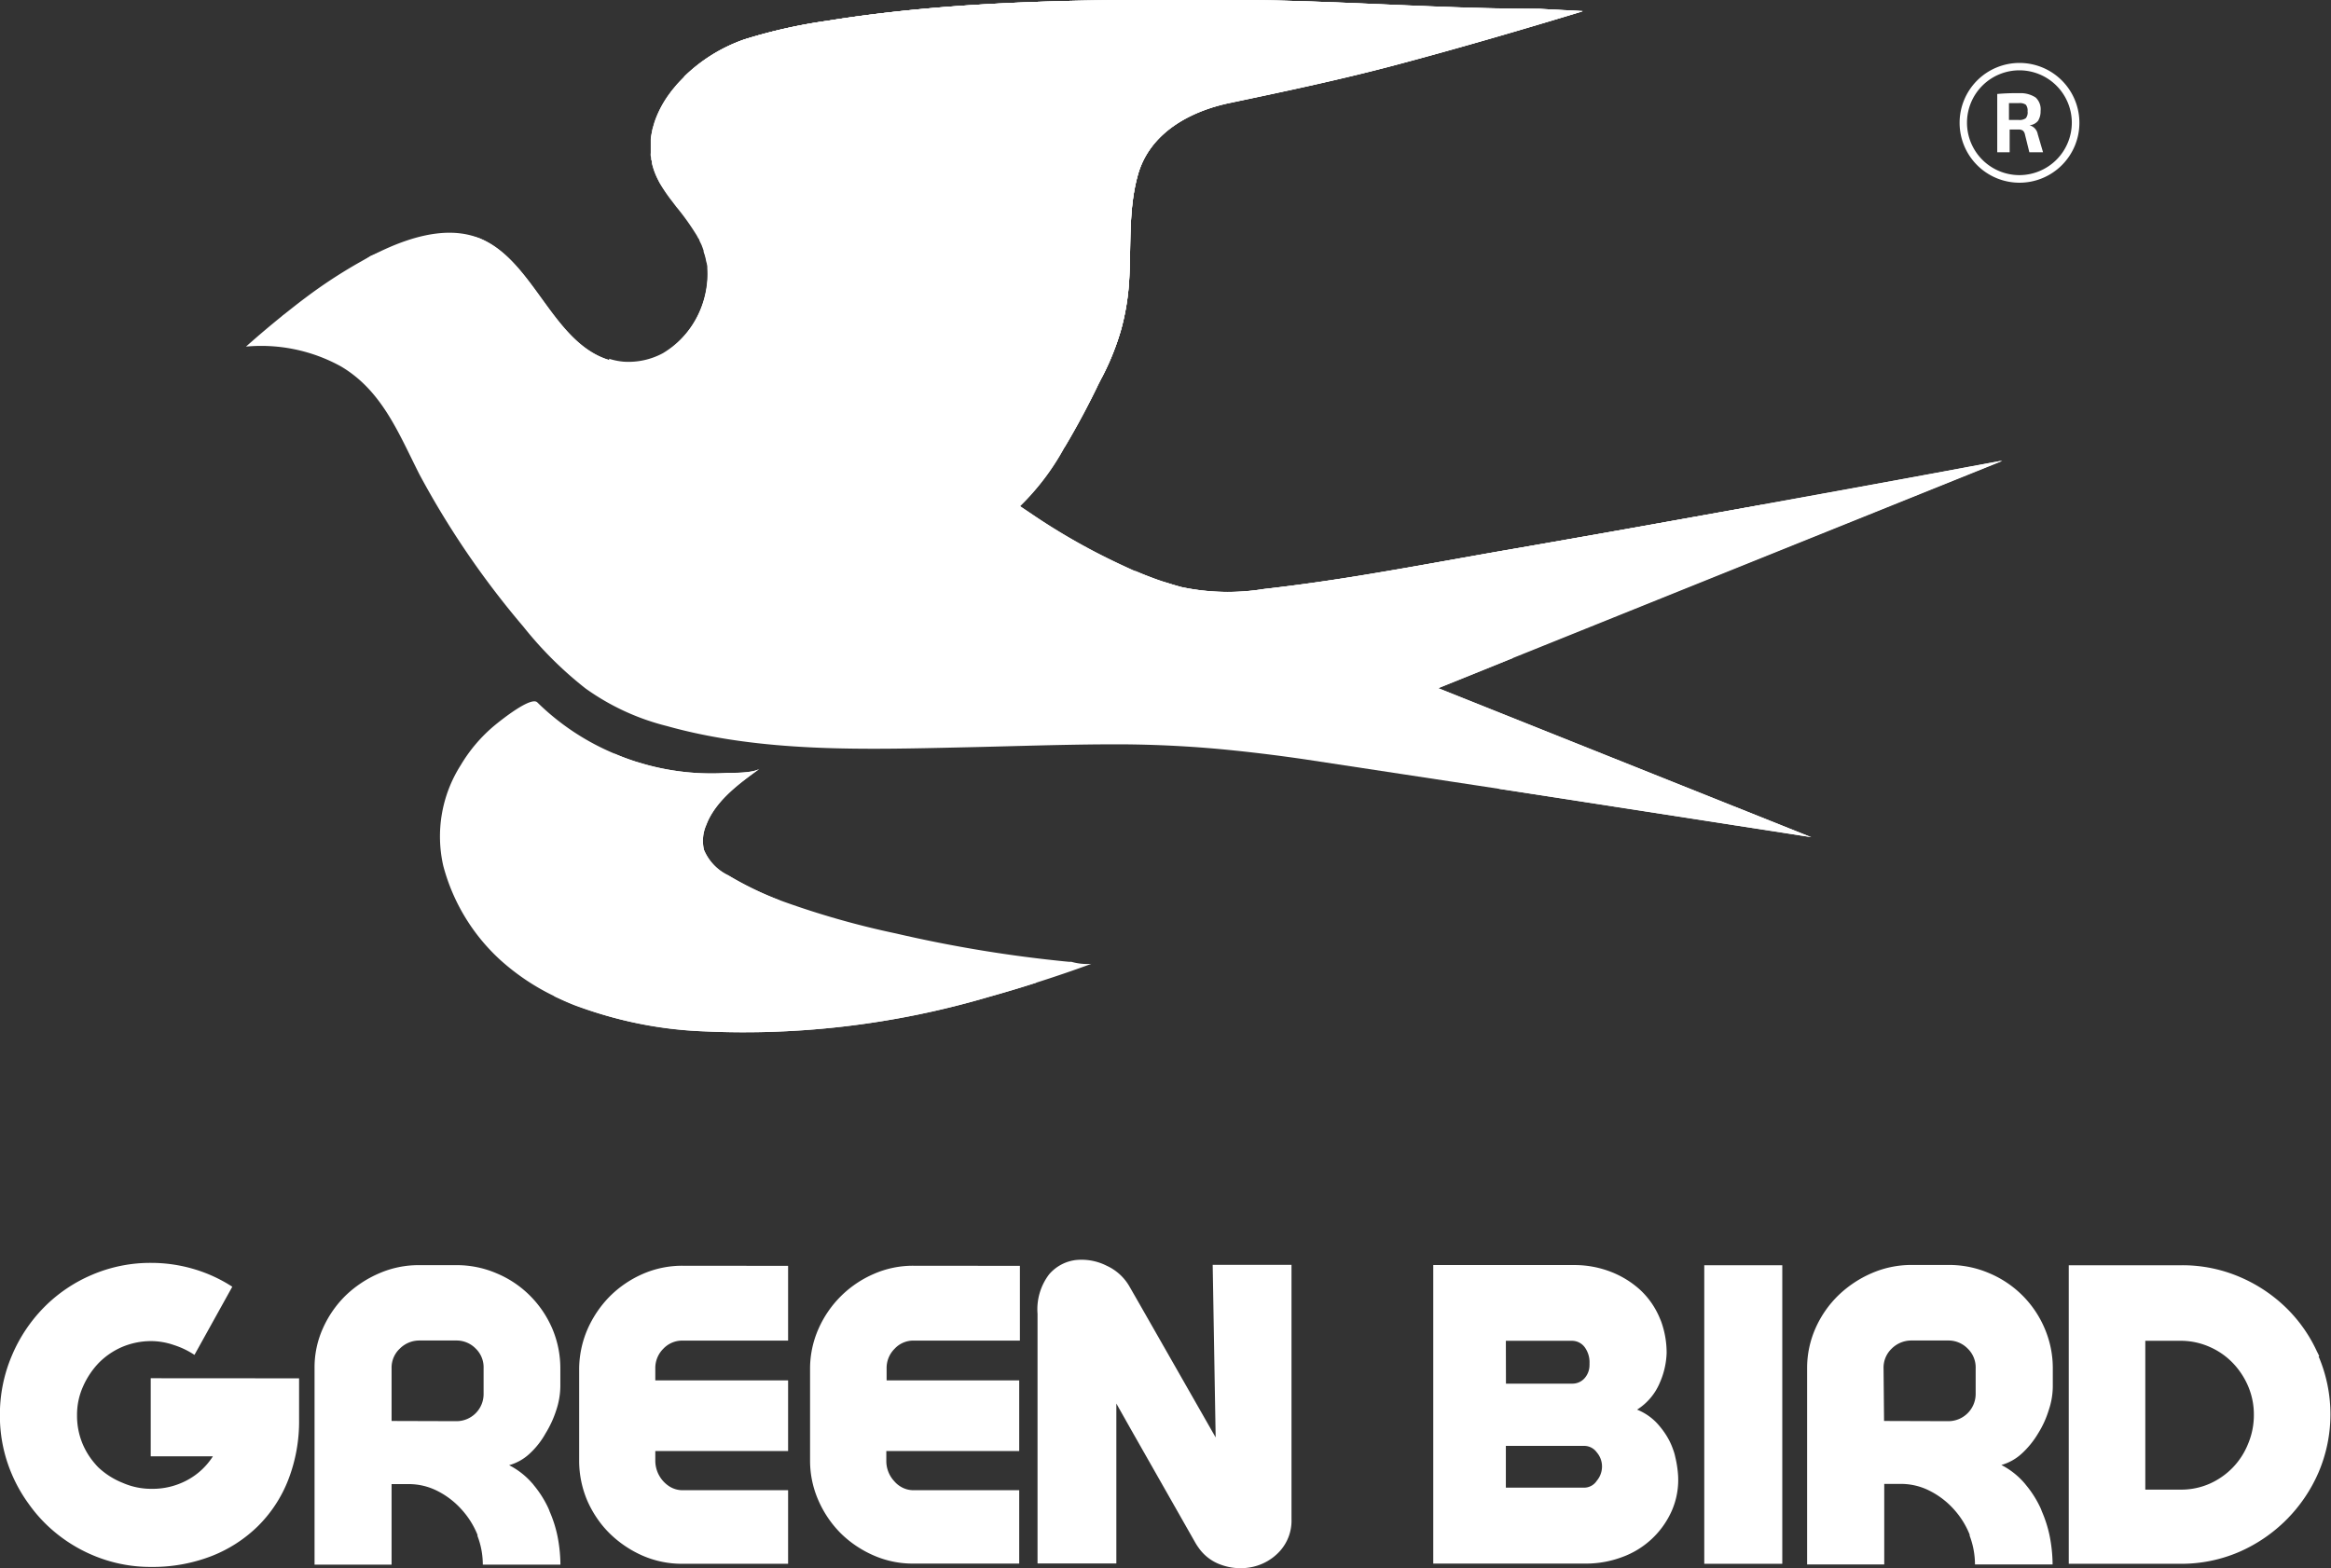 <svg xmlns="http://www.w3.org/2000/svg" viewBox="0 0 236.62 159.22"><rect x="0" y="0" width="236.62" height="159.22" fill="#333333" stroke="none"/><defs><style>.cls-1{fill:#fff;}</style></defs><title>Asset 3</title><g id="Layer_2" data-name="Layer 2"><g id="Layer_1-2" data-name="Layer 1"><path class="cls-1" d="M15.3,139.93v7.93h6.31A7,7,0,0,1,19,150.28l0,0a7.42,7.42,0,0,1-3.59.88,7.22,7.22,0,0,1-2.94-.6A7.87,7.87,0,0,1,10,149c-.12-.12-.24-.25-.34-.37a7.52,7.52,0,0,1-1.26-2,7.37,7.37,0,0,1-.58-2.93,7,7,0,0,1,.61-2.93,8.27,8.27,0,0,1,1.61-2.41,7.48,7.48,0,0,1,2.37-1.61,7.59,7.59,0,0,1,2.93-.59,7.15,7.15,0,0,1,2.31.4,8.44,8.44,0,0,1,2.09,1l3.13-5.64.71-1.28a14.92,14.92,0,0,0-3.86-1.78,15.22,15.22,0,0,0-4.38-.64,15,15,0,0,0-6,1.21,15.16,15.16,0,0,0-4.88,3.31,15.61,15.61,0,0,0-3.27,4.93,15.21,15.21,0,0,0-1.2,6,15,15,0,0,0,1.21,6,15.28,15.28,0,0,0,1.7,3,15,15,0,0,0,1.59,1.9,15.32,15.32,0,0,0,4.86,3.3,15,15,0,0,0,6,1.22A16.54,16.54,0,0,0,21.44,158a14,14,0,0,0,4.75-3.06,13.51,13.51,0,0,0,3.08-4.72,16.36,16.36,0,0,0,1.09-6.08v-4.2Z"/><path class="cls-1" d="M55.38,145.53a10.65,10.65,0,0,0,1.09-2.37,7.88,7.88,0,0,0,.41-2.42V139a10.33,10.33,0,0,0-.81-4.09l0,0a10.66,10.66,0,0,0-2.27-3.36,10.46,10.46,0,0,0-3.39-2.27,10.2,10.2,0,0,0-4.11-.83H42.58a10,10,0,0,0-4.09.83,11.37,11.37,0,0,0-3.39,2.24,10.81,10.81,0,0,0-2.32,3.34,9.63,9.63,0,0,0-.85,4v20h7.82v-8.18h1.68a6.39,6.39,0,0,1,3,.71,8.27,8.27,0,0,1,2.4,1.84,8.56,8.56,0,0,1,1.64,2.6s0,.08,0,.12a8.07,8.07,0,0,1,.54,2.91h7.88a15.44,15.44,0,0,0-.3-2.9,12.66,12.66,0,0,0-.8-2.51,2.83,2.83,0,0,0-.14-.35,10.66,10.66,0,0,0-1.49-2.34.91.91,0,0,0-.13-.16,7.84,7.84,0,0,0-2.35-1.84,5.05,5.05,0,0,0,2.07-1.16A8.25,8.25,0,0,0,55.38,145.53Zm-15.63-1.26,0-5.35a2.64,2.64,0,0,1,.84-2,2.8,2.8,0,0,1,2-.82h3.7a2.72,2.72,0,0,1,2,.82,2.65,2.65,0,0,1,.8,2v2.59a2.75,2.75,0,0,1-2.79,2.78Z"/><path class="cls-1" d="M69.31,128.51a10,10,0,0,0-4.08.84,10.88,10.88,0,0,0-3.33,2.27A11.14,11.14,0,0,0,59.62,135a10.29,10.29,0,0,0-.83,4.08v9.29a10.36,10.36,0,0,0,.83,4A11.05,11.05,0,0,0,61,154.69a10.44,10.44,0,0,0,.89,1,11.18,11.18,0,0,0,3.33,2.25,10,10,0,0,0,4.08.83H80V151.3H69.31a2.5,2.5,0,0,1-1.35-.38,3.11,3.11,0,0,1-1.44-2.6v-1H80v-7.17H66.52v-1.21a2.75,2.75,0,0,1,.81-2,2.64,2.64,0,0,1,2-.83H80v-7.59Z"/><path class="cls-1" d="M92.74,128.51a9.87,9.87,0,0,0-4.06.84,10.81,10.81,0,0,0-5.61,5.6,10,10,0,0,0-.84,4.08v9.29a10,10,0,0,0,.84,4,11,11,0,0,0,1.39,2.35,11.62,11.62,0,0,0,.88,1,11,11,0,0,0,3.34,2.25,9.86,9.86,0,0,0,4.06.83h10.72V151.3H92.74a2.49,2.49,0,0,1-1.34-.38,2.57,2.57,0,0,1-.62-.53,3,3,0,0,1-.81-2.07v-1h13.49v-7.17H90v-1.21a2.75,2.75,0,0,1,.81-2,2.59,2.59,0,0,1,2-.83h10.72v-7.59Z"/><path class="cls-1" d="M123.1,128.42l.3,17.44v.08l-7.64-13.39-1.1-1.92a5.11,5.11,0,0,0-2.32-2.12,5.65,5.65,0,0,0-3.13-.58,4.24,4.24,0,0,0-2.72,1.46,5.86,5.86,0,0,0-1.17,4v25.35h8V142.5l1.42,2.52,6.61,11.63a5.8,5.8,0,0,0,.34.52,4.64,4.64,0,0,0,2.26,1.7,5.78,5.78,0,0,0,3.23.21,5.26,5.26,0,0,0,2.76-1.62,4.6,4.6,0,0,0,1.16-3.23V128.42Z"/><path class="cls-1" d="M170.06,147.94a5.14,5.14,0,0,0-.23-.79,6.87,6.87,0,0,0-.5-1.11,7.81,7.81,0,0,0-.83-1.2,6.48,6.48,0,0,0-.44-.49,5.68,5.68,0,0,0-1.88-1.23,5.93,5.93,0,0,0,2.31-2.74,8.13,8.13,0,0,0,.69-3,9.37,9.37,0,0,0-.57-3.25l-.16-.38a8.2,8.2,0,0,0-2-2.83,9.55,9.55,0,0,0-3-1.82,10.2,10.2,0,0,0-3.69-.66H145.49v30.31h15.45a10.44,10.44,0,0,0,3.72-.66,8.77,8.77,0,0,0,5.05-4.72,7.8,7.8,0,0,0,.63-3.61A11,11,0,0,0,170.06,147.94Zm-17.2-11.81h6.72a1.61,1.61,0,0,1,1.26.62,2.59,2.59,0,0,1,.51,1.71.57.57,0,0,1,0,.13,2,2,0,0,1-.5,1.34,1.64,1.64,0,0,1-1.26.55h-6.72Zm0,10.67h8a1.57,1.57,0,0,1,1.23.66,2.18,2.18,0,0,1,.53,1.41,2.24,2.24,0,0,1-.53,1.47,1.54,1.54,0,0,1-1.23.7h-8Z"/><path class="cls-1" d="M173,128.46v30.31h7.92V128.46Z"/><path class="cls-1" d="M206.89,145.53a9.8,9.8,0,0,0,1.08-2.37,7.59,7.59,0,0,0,.41-2.42V139a10.23,10.23,0,0,0-.82-4.11l0,0a10.52,10.52,0,0,0-5.65-5.63,10.28,10.28,0,0,0-4.12-.83h-3.69a10.11,10.11,0,0,0-4.09.83,11.32,11.32,0,0,0-3.38,2.24,10.68,10.68,0,0,0-2.33,3.34,10,10,0,0,0-.86,4v20h7.83v-8.18h1.68a6.39,6.39,0,0,1,2.95.71,8.31,8.31,0,0,1,2.41,1.84,8.53,8.53,0,0,1,1.63,2.6l0,.11a8.3,8.3,0,0,1,.54,2.92h7.88a15.44,15.44,0,0,0-.3-2.9,12.66,12.66,0,0,0-.8-2.51,2.83,2.83,0,0,0-.14-.35,10.66,10.66,0,0,0-1.49-2.34,1.83,1.83,0,0,0-.13-.16,7.79,7.79,0,0,0-2.34-1.84,5.12,5.12,0,0,0,2.07-1.16A9,9,0,0,0,206.89,145.53Zm-15.64-1.26-.05-5.35a2.67,2.67,0,0,1,.83-2,2.83,2.83,0,0,1,2-.82h3.71a2.73,2.73,0,0,1,2,.82,2.66,2.66,0,0,1,.81,2v2.59a2.77,2.77,0,0,1-2.79,2.78Z"/><path class="cls-1" d="M235.43,137.71a5.24,5.24,0,0,0-.23-.48,14.88,14.88,0,0,0-3-4.32,15.35,15.35,0,0,0-4.84-3.26,14.73,14.73,0,0,0-5.89-1.19H210v30.31h11.34a14.8,14.8,0,0,0,5.9-1.18,15.52,15.52,0,0,0,8.12-8.11,15,15,0,0,0,0-11.77Zm-17.66-1.58h3.64a7.18,7.18,0,0,1,2.89.62,7.32,7.32,0,0,1,2.34,1.62,7.84,7.84,0,0,1,1.56,2.35c.06.14.11.27.16.41a7.25,7.25,0,0,1,.43,2.47,7.51,7.51,0,0,1-.59,3,7.42,7.42,0,0,1-1.56,2.41,7.51,7.51,0,0,1-2.34,1.63,7.16,7.16,0,0,1-2.89.6h-3.64Z"/><path class="cls-1" d="M146,69.87,183.86,85c-2.55-.41-5.09-.8-7.63-1.19q-12-1.87-24-3.71c-6.57-1-13.16-2-19.74-3q-3.54-.52-7.08-.89a116.31,116.31,0,0,0-12-.64c-5.25,0-10.49.2-15.73.31-9.92.22-20.33.54-30-2.17a24.21,24.21,0,0,1-8.24-3.81,38.07,38.07,0,0,1-6.3-6.26A88.22,88.22,0,0,1,42.59,48.19c-2.1-4.13-3.79-8.53-8-11a16.76,16.76,0,0,0-9.62-2c1.26-1.12,2.47-2.14,3.61-3.06.81-.65,1.59-1.27,2.35-1.84h0A50.23,50.23,0,0,1,37.65,26l0,0h0c5.36-2.79,8.8-2.73,11.1-1.78l.25.11c5.26,2.41,7.17,10.45,12.79,12.21a7.12,7.12,0,0,0,1.5.3,7.4,7.4,0,0,0,4-.86,9.62,9.62,0,0,0,4.55-7.6,8.16,8.16,0,0,0,0-1.11c0-.2,0-.4-.08-.59v0l-.09-.42a4.65,4.65,0,0,0-.21-.7c-.07-.23-.16-.46-.24-.68L71,24.43c0-.11-.11-.22-.17-.33a2,2,0,0,0-.18-.32,24.85,24.85,0,0,0-2-2.78l-.41-.54A15.41,15.41,0,0,1,67,18.63c-.06-.1-.12-.22-.17-.32a7.42,7.42,0,0,1-.65-1.74c0-.12,0-.23-.07-.35a.09.09,0,0,1,0,0c0-.12,0-.24-.05-.37a1.71,1.71,0,0,1,0-.31c0-.17,0-.32,0-.48v-.09q0-.33,0-.66c0-.06,0-.12,0-.17a6.32,6.32,0,0,1,.1-.65,5.59,5.59,0,0,1,.12-.56,2.63,2.63,0,0,0,.09-.3c.06-.19.12-.37.19-.56a10.51,10.51,0,0,1,1.49-2.67c.09-.14.2-.27.31-.41l.33-.39c.22-.25.47-.51.71-.75A16.44,16.44,0,0,1,75.57,4,52.42,52.42,0,0,1,84,2.11C97.82-.11,112.08-.06,126.07,0c10.05.07,20.1.9,30.15.9l4.44.22c-6.29,1.91-12.6,3.75-18.94,5.44-5.6,1.49-11.23,2.68-16.9,3.87-4.06.85-8.14,3.07-9.32,7.33-1,3.6-.65,7.35-.9,11a24.18,24.18,0,0,1-.77,4.59,26,26,0,0,1-2,5v0s-.05.1-.1.2l-.36.72c-.62,1.3-1.86,3.72-3.3,6.12a24.9,24.9,0,0,1-4.53,6l1.68,1.13A64.54,64.54,0,0,0,113.09,57q1,.48,2,.93l.26.1h0c.36.16.73.31,1.1.45s.67.26,1,.38.63.22,1,.31c.49.16,1,.31,1.48.44a22.68,22.68,0,0,0,8.34.2c3.53-.4,7.06-.91,10.58-1.49,5-.83,10-1.77,14.94-2.62q6.3-1.1,12.61-2.22l12.21-2.19.37-.07h0q8.2-1.47,16.41-3l4.4-.82,3.2-.59.25,0-49.67,20-3.46,1.4Z"/><path class="cls-1" d="M183.86,85l-31.62-4.9c-4.88-2.6-38.44-10.62-77.38-10.31C66,69.9,59,65.16,53.33,58.3A88.82,88.82,0,0,1,42.7,42.81c-2.09-4.13-3.66-7.54-7.83-10-1-.58-4.28-.57-6.26-.69l9-6.13,0,0h0c5-2.07,9.06-2.52,11.1-1.78l.25.11c5.26,2.41,7.17,10.45,12.79,12.21a7.12,7.12,0,0,0,1.5.3,7.4,7.4,0,0,0,4-.86,9.62,9.62,0,0,0,4.55-7.6,8.16,8.16,0,0,0,0-1.11c0-.2,0-.4-.08-.59v0l-.09-.42a4.65,4.65,0,0,0-.21-.7,9.08,9.08,0,0,0,.29-1A8.15,8.15,0,0,0,72,23c.3-5-4-7.13-5.38-10.94a10.51,10.51,0,0,1,1.49-2.67c.09-.14.2-.27.31-.41l.33-.39c.22-.25.47-.51.71-.75A16.44,16.44,0,0,1,75.57,4,52.42,52.42,0,0,1,84,2.11C97.82-.11,112.08-.06,126.07,0c10.05.07,20.1.9,30.15.9l4.44.22c-6.29,1.91-12.6,3.75-18.94,5.44-5.6,1.49-11.23,2.68-16.9,3.87-4.06.85-8.14,3.07-9.32,7.33-1,3.6-.65,7.35-.9,11a24.18,24.18,0,0,1-.77,4.59,26,26,0,0,1-2,5v0s-.05.1-.1.2l-.26.46a1.49,1.49,0,0,0-.1.26c-.62,1.3-1.86,3.72-3.3,6.12a24.9,24.9,0,0,1-4.53,6l1.68,1.13A64.54,64.54,0,0,0,113.09,57q1,.48,2,.93l.26.1h0c.36.16.73.31,1.1.45s.67.26,1,.38.63.22,1,.31c.49.16,1,.31,1.48.44a22.68,22.68,0,0,0,8.34.2c3.53-.4,7.06-.91,10.58-1.49,5-.83,10-1.77,14.94-2.62q6.3-1.1,12.61-2.22l12.21-2.19.37-.07-14.94,6L155,60.93l-4.38,1.76-.35.14-4.09,1.66,7.31,2.3.07,0h.07l-3.46,1.4L146,69.87Z"/><path class="cls-1" d="M206.85,13.62a1.13,1.13,0,0,0-.84-.9v0a1.27,1.27,0,0,0,.87-.45,1.8,1.8,0,0,0,.26-1,1.63,1.63,0,0,0-.5-1.37A2.77,2.77,0,0,0,205,9.46a22.11,22.11,0,0,0-2.26.08v5.92H204V13.15h.93a.71.71,0,0,1,.41.11.69.69,0,0,1,.21.38l.45,1.82h1.39ZM205.64,12a1.06,1.06,0,0,1-.71.18h-1V10.47h1a1.08,1.08,0,0,1,.71.16.94.94,0,0,1,.18.67A.91.91,0,0,1,205.64,12Z"/><path class="cls-1" d="M205,6.39a6.08,6.08,0,1,0,6.08,6.07A6.08,6.08,0,0,0,205,6.39Zm0,11.39a5.32,5.32,0,1,1,5.31-5.32A5.33,5.33,0,0,1,205,17.78Z"/><path class="cls-1" d="M110.78,97.86c-1.85.68-3.71,1.31-5.59,1.91-1.61.52-3.23,1-4.87,1.46a87.82,87.82,0,0,1-28.89,3.48,43,43,0,0,1-13.1-2.64c-.69-.27-1.36-.58-2-.9a23.11,23.11,0,0,1-5.55-3.71A19.81,19.81,0,0,1,45,87.92,13.47,13.47,0,0,1,46.76,77.7a15.65,15.65,0,0,1,3.46-4.06c.5-.41,3.69-3,4.33-2.32a24.85,24.85,0,0,0,7.86,5.21c.69.3,1.4.56,2.11.79l1.1.32a24.93,24.93,0,0,0,4.92.83,25.64,25.64,0,0,0,3.28,0c.79,0,2.61,0,3.27-.41-2,1.44-4.12,3-5.19,5.2-.07.16-.14.32-.2.48a4,4,0,0,0-.24,2.54,5,5,0,0,0,2.47,2.59,32.66,32.66,0,0,0,5.15,2.5l.35.13a86.16,86.16,0,0,0,11.5,3.27,135,135,0,0,0,17.56,2.88l.26,0A5.86,5.86,0,0,0,110.78,97.86Z"/><path class="cls-1" d="M93.19,96.27c2.29.68,7.44,2.16,12,3.5-1.61.52-3.23,1-4.87,1.46a87.82,87.82,0,0,1-28.89,3.48,40.12,40.12,0,0,1-15.13-3.54A20,20,0,0,1,52.77,94a13.47,13.47,0,0,1,1.7-10.22,15.71,15.71,0,0,1,3.47-4.06c.29-.24,2.55-2,4.47-3.19.69.3,1.4.56,2.11.79a25.38,25.38,0,0,0,9.3,1.16c.79,0,2.61,0,3.27-.41-2,1.44-4.12,3-5.19,5.2-.07.16-.14.32-.2.48a4,4,0,0,0-.24,2.54,5,5,0,0,0,2.47,2.59,32.66,32.66,0,0,0,5.15,2.5C79.08,91.72,92.87,96.18,93.19,96.27Z"/><path class="cls-1" d="M160.66,1.15c-6.29,1.91-12.59,3.75-18.94,5.44-5.6,1.49-11.24,2.68-16.9,3.87-4.06.85-8.14,3.06-9.32,7.33-1,3.59-.65,7.35-.9,11a24.18,24.18,0,0,1-.77,4.59,26,26,0,0,1-2,5v0s-.05.1-.1.2l-.36.72c-.63,1.3-1.86,3.72-3.3,6.12-10.8,5.81-31.72,33.39-46.26-9a6.93,6.93,0,0,0,1.48.3,7.37,7.37,0,0,0,4-.86,9.3,9.3,0,0,0,4.34-6.06,9.07,9.07,0,0,0,.22-1.54,6.8,6.8,0,0,0,0-1.11,5.6,5.6,0,0,0-.07-.59v0l-.09-.42a4.29,4.29,0,0,0-.2-.7,5.84,5.84,0,0,0-.26-.67,2.64,2.64,0,0,0-.18-.38c0-.11-.11-.22-.17-.33a3.69,3.69,0,0,0-.18-.33,25.68,25.68,0,0,0-2-2.77l-.41-.54A16.72,16.72,0,0,1,67,18.63a3.24,3.24,0,0,1-.17-.32,7,7,0,0,1-.65-1.74c0-.12,0-.23-.07-.35a.09.09,0,0,1,0,0c0-.12,0-.25-.05-.37a1.71,1.71,0,0,1,0-.31c0-.16,0-.32,0-.49v-.08c0-.22,0-.43,0-.66,0-.06,0-.12,0-.18,0-.21.06-.42.1-.64a4.88,4.88,0,0,1,.12-.55l.09-.31a5.05,5.05,0,0,1,.18-.55,10.85,10.85,0,0,1,1.49-2.68c.1-.14.21-.27.32-.4s.22-.27.33-.4.47-.5.71-.75A16.37,16.37,0,0,1,75.57,4,53.52,53.52,0,0,1,84,2.11C97.82-.11,112.08-.06,126.07,0c10.05.07,20.1.89,30.15.89Z"/><path class="cls-1" d="M156.22.92l4.44.23c-6.29,1.91-12.59,3.75-18.94,5.44-5.6,1.49-11.24,2.68-16.9,3.87-4.06.85-8.14,3.06-9.32,7.33-1,3.59-.65,7.35-.9,11a24.18,24.18,0,0,1-.77,4.59,26,26,0,0,1-2,5c-8.14-1.6-16.51-6-23.6-15.29C81.42,14.17,75,9.69,69.41,7.8A16.37,16.37,0,0,1,75.57,4,53.52,53.52,0,0,1,84,2.11C97.82-.11,112.08-.06,126.07,0,136.12.1,146.17.92,156.22.92Z"/><path class="cls-1" d="M115.13,57.91a34.17,34.17,0,0,0,4.8,1.69,22.69,22.69,0,0,0,8.34.2c3.53-.4,7.06-.91,10.58-1.5,5-.82,10-1.76,14.94-2.61,13.89-2.4,27.75-4.94,41.63-7.47,1.47-.26,2.93-.54,4.39-.81l3.45-.64L138.85,72.66Z"/></g></g></svg>